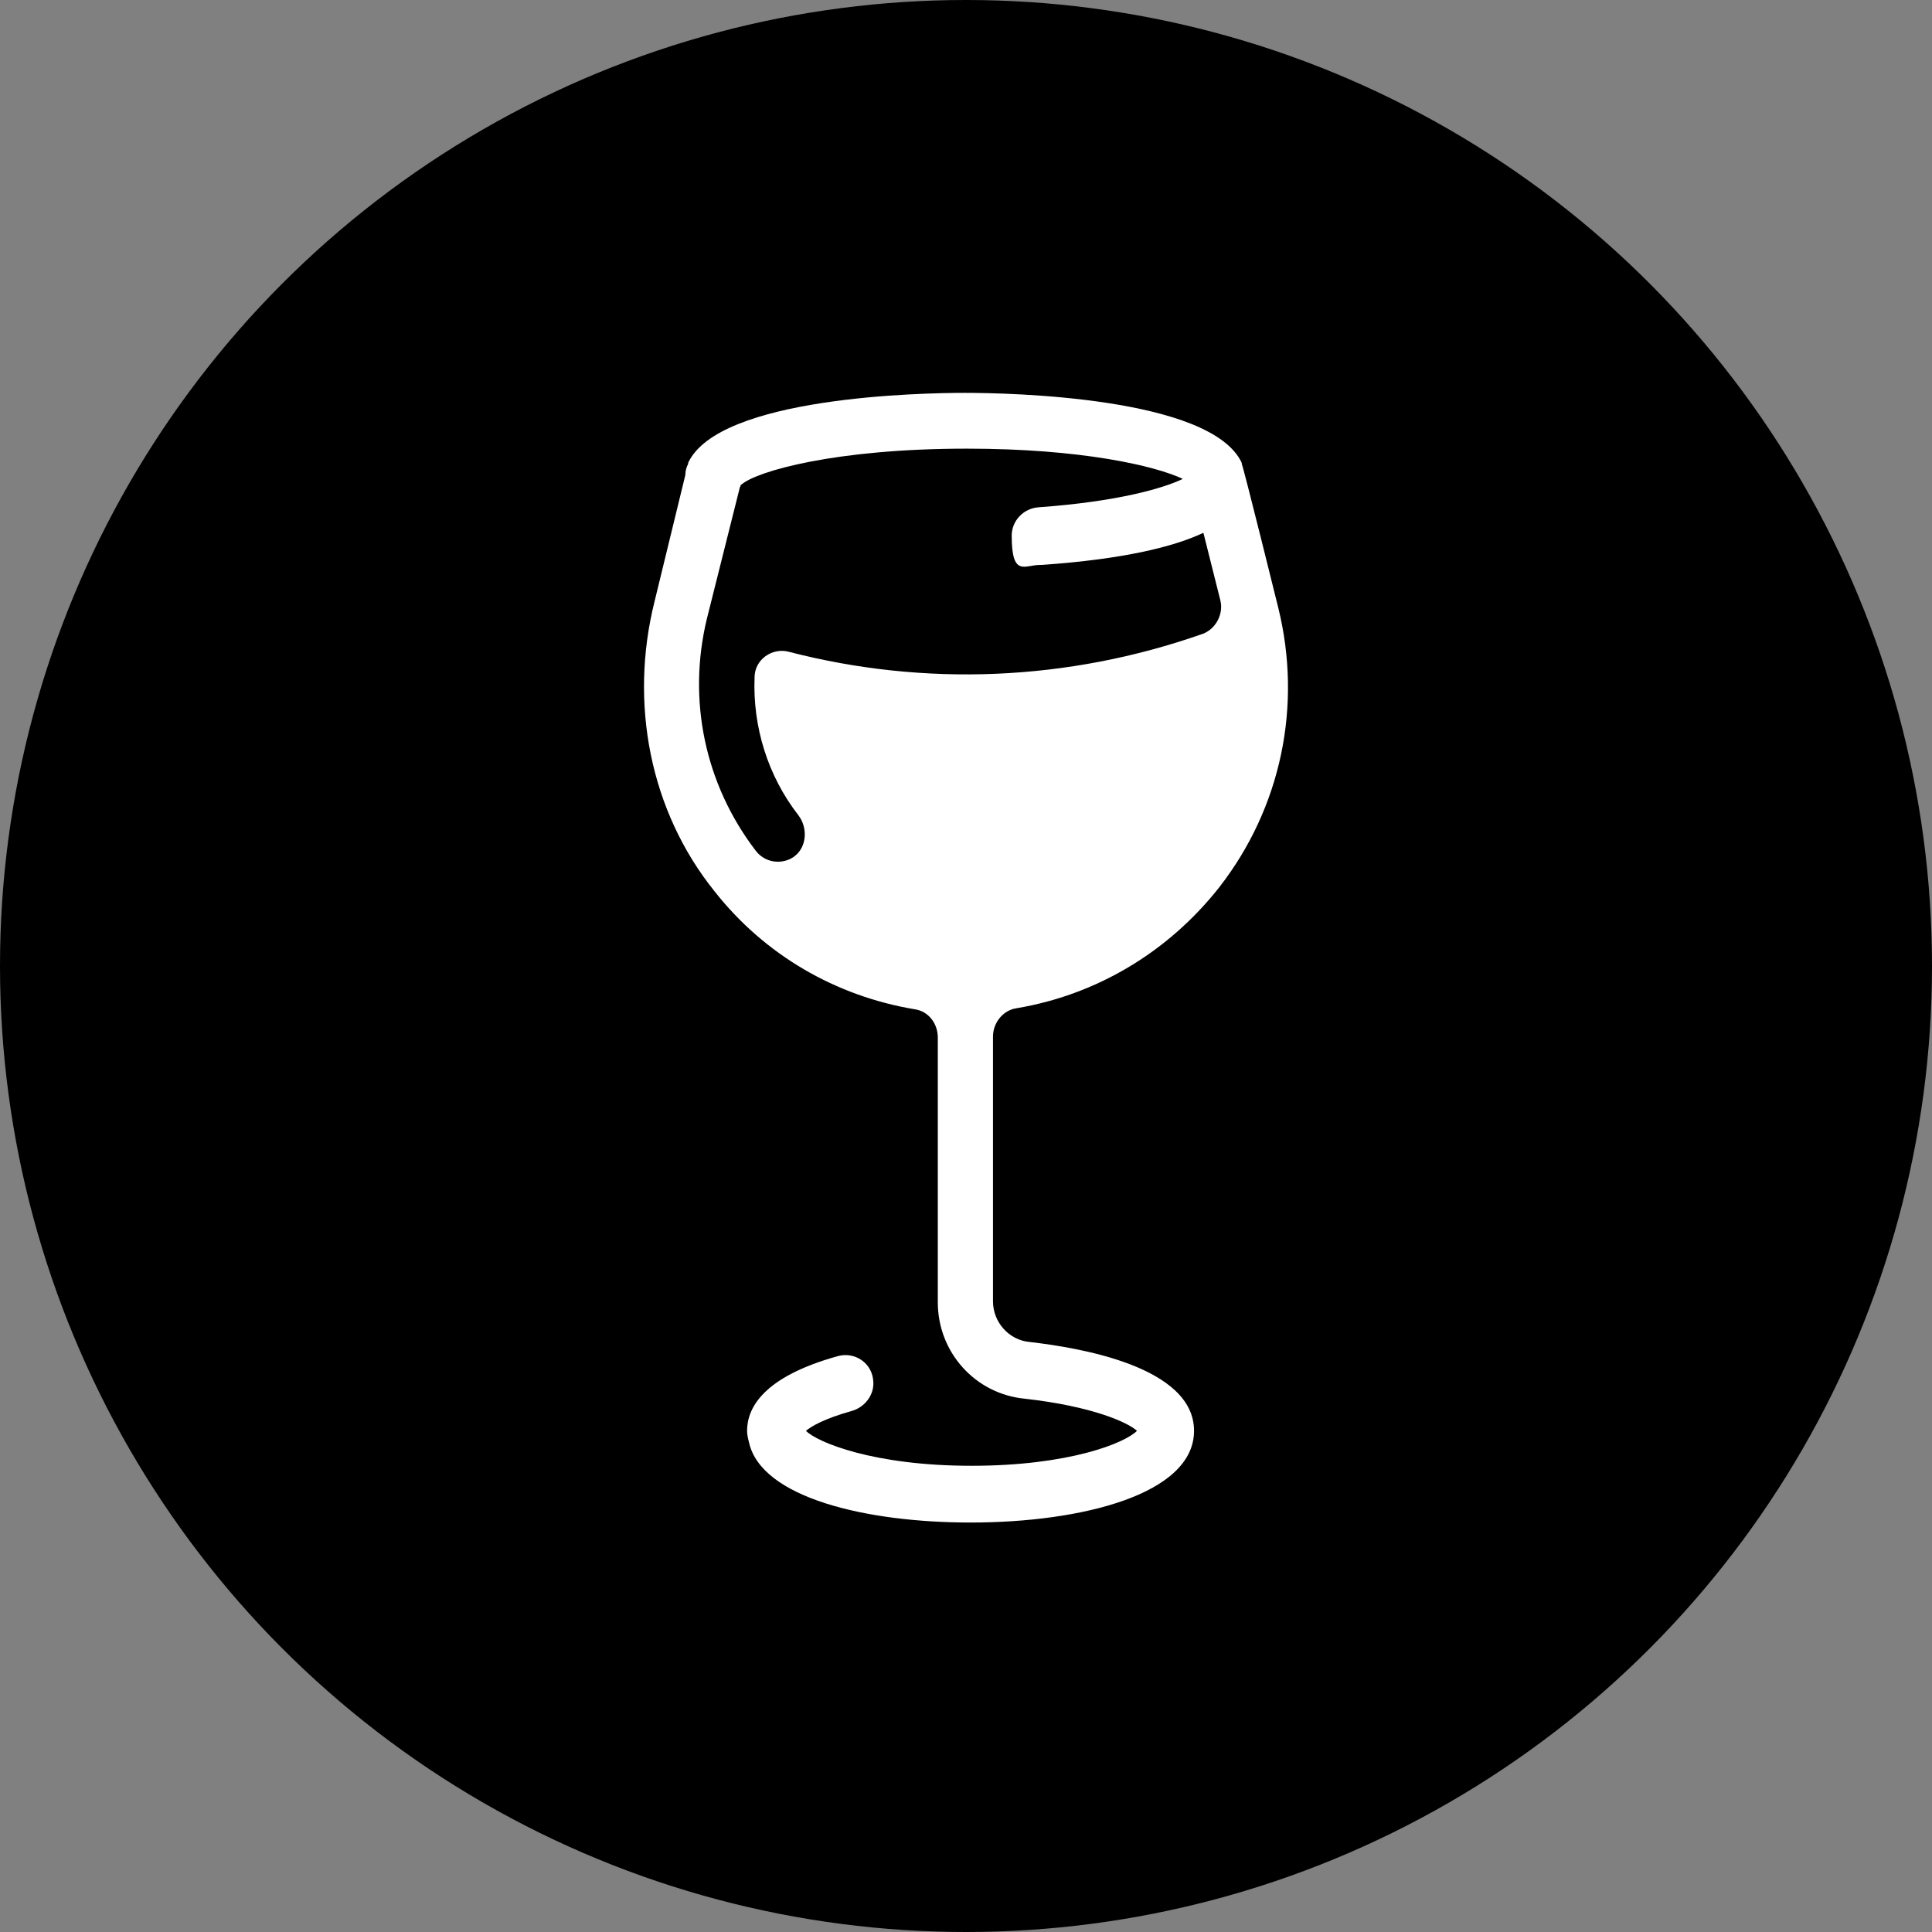 <svg width="32" height="32" viewBox="0 0 32 32" fill="none" xmlns="http://www.w3.org/2000/svg">
    <rect x="0" y="0" width="32" height="32" fill="#808080" stroke="none"/>
    <circle cx="16" cy="16" r="16" fill="black"/>
    <path d="M16.834 16.7C18.151 16.481 19.344 15.776 20.195 14.696C21.218 13.381 21.574 11.69 21.171 10.062C21.171 10.062 20.598 7.744 20.567 7.682V7.666C20.056 6.57 16.695 6.507 15.982 6.507C15.27 6.507 11.909 6.57 11.398 7.666V7.682C11.367 7.744 11.351 7.807 11.351 7.869L10.84 9.968C10.422 11.643 10.763 13.428 11.832 14.759C12.668 15.823 13.845 16.497 15.146 16.716C15.378 16.747 15.533 16.951 15.533 17.186V21.57C15.533 22.399 16.153 23.088 16.974 23.167C18.089 23.292 18.678 23.558 18.832 23.699C18.631 23.903 17.702 24.278 16.091 24.278C14.465 24.278 13.535 23.887 13.349 23.699C13.442 23.621 13.659 23.495 14.108 23.37C14.325 23.308 14.48 23.104 14.465 22.885C14.449 22.572 14.155 22.384 13.876 22.462C12.637 22.806 12.374 23.323 12.374 23.699C12.374 23.762 12.389 23.824 12.405 23.887C12.606 24.811 14.356 25.218 16.075 25.218C17.919 25.218 19.777 24.748 19.777 23.699C19.777 22.634 17.872 22.321 17.051 22.227C16.71 22.196 16.447 21.898 16.447 21.554V17.17C16.447 16.935 16.618 16.732 16.834 16.7ZM13.071 10.797C12.792 10.719 12.498 10.923 12.498 11.22C12.466 12.034 12.714 12.848 13.226 13.506C13.38 13.71 13.365 14.023 13.164 14.179C13.086 14.242 12.978 14.273 12.885 14.273C12.745 14.273 12.606 14.211 12.513 14.085C11.677 12.989 11.382 11.596 11.708 10.249L12.25 8.089C12.25 8.073 12.25 8.073 12.265 8.057C12.265 8.042 12.265 8.026 12.281 8.026C12.528 7.807 13.829 7.431 16.014 7.431C17.903 7.431 19.127 7.713 19.591 7.932C19.266 8.089 18.507 8.308 17.206 8.402C16.958 8.417 16.757 8.621 16.757 8.872C16.757 9.567 16.974 9.357 17.222 9.357C17.237 9.357 17.237 9.357 17.253 9.357C18.6 9.263 19.436 9.059 19.932 8.825L20.211 9.936C20.273 10.171 20.134 10.422 19.917 10.5C17.686 11.283 15.316 11.377 13.071 10.797Z" fill="white"/>
</svg>
